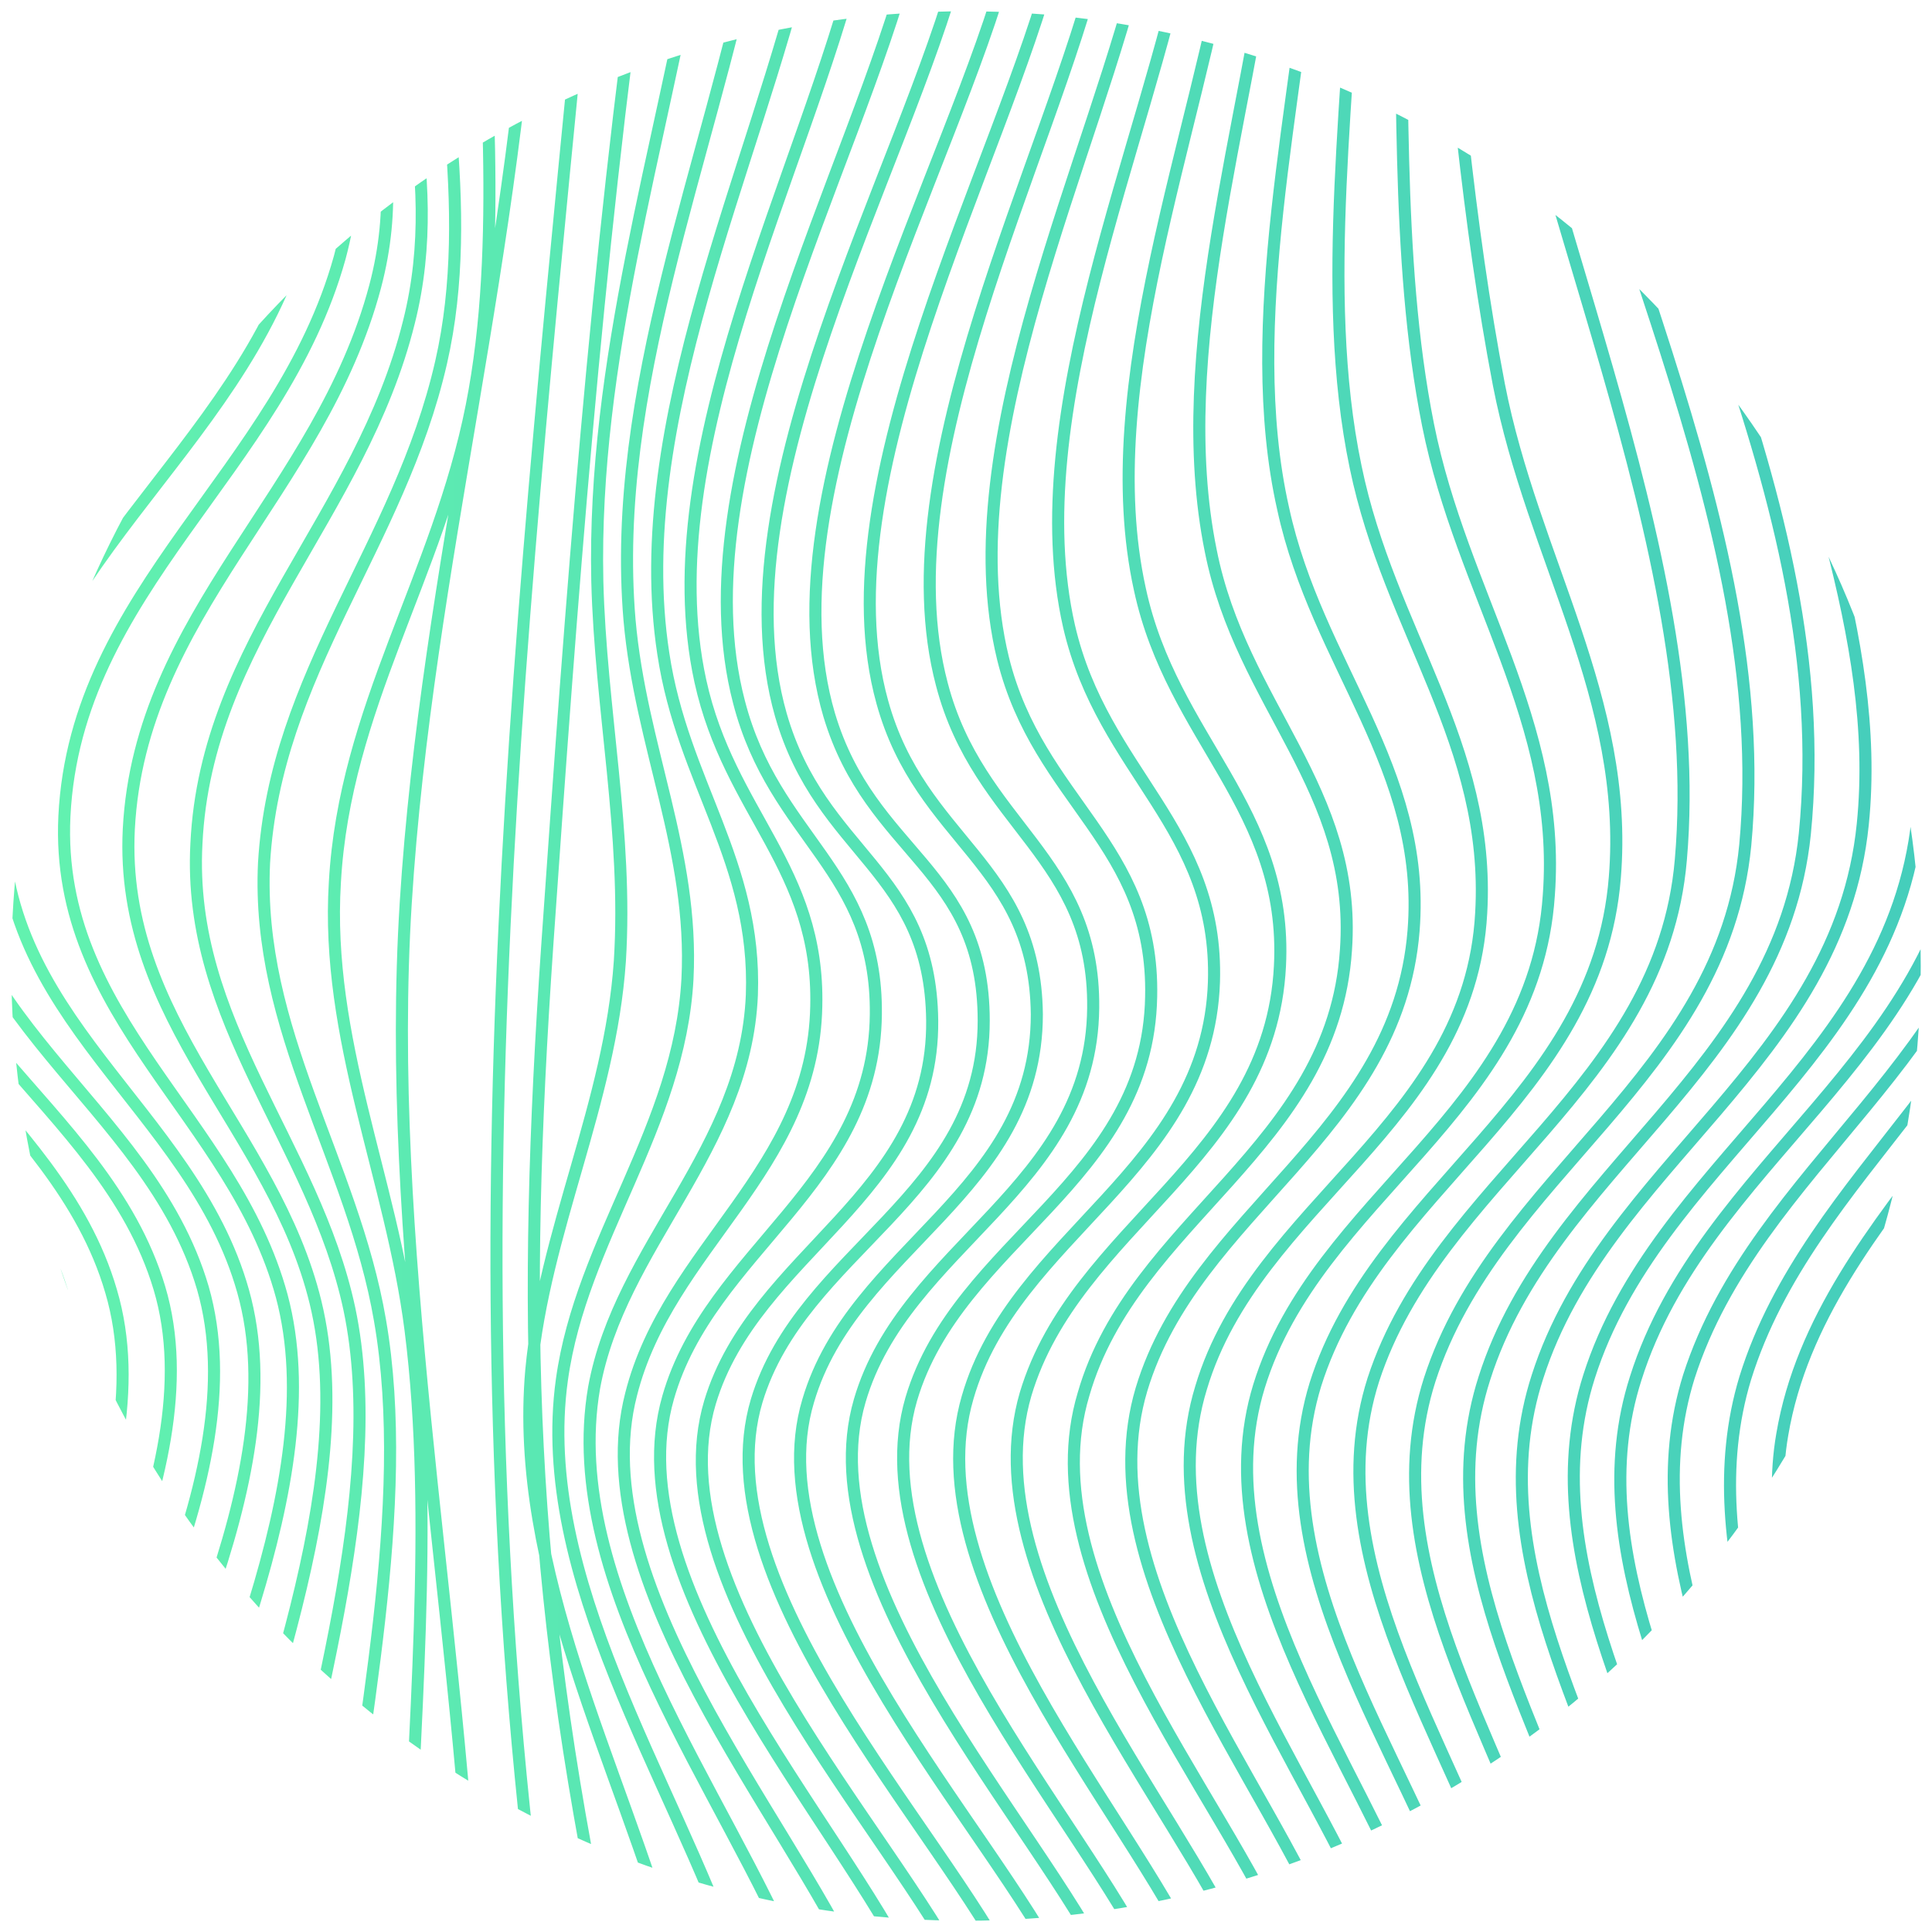 <?xml version="1.0" encoding="utf-8"?>
<!-- Generator: Adobe Illustrator 26.5.0, SVG Export Plug-In . SVG Version: 6.00 Build 0)  -->
<svg version="1.1" id="Слой_1" xmlns="http://www.w3.org/2000/svg" xmlns:xlink="http://www.w3.org/1999/xlink" x="0px" y="0px"
	 viewBox="0 0 120 120" style="enable-background:new 0 0 120 120;" xml:space="preserve">
<style type="text/css">
	.st0{clip-path:url(#SVGID_00000077309588148060127730000014005243733526305451_);}
	.st1{fill:none;stroke:url(#SVGID_00000166643506117755428690000000100843412324271770_);stroke-width:0.75;stroke-miterlimit:10;}
</style>
<g>
	<defs>
		<circle id="SVGID_1_" cx="60" cy="60" r="59.3"/>
	</defs>
	<clipPath id="SVGID_00000033356951857577673860000007945972069350096805_">
		<use xlink:href="#SVGID_1_"  style="overflow:visible;"/>
	</clipPath>
	<g style="clip-path:url(#SVGID_00000033356951857577673860000007945972069350096805_);">
		<g>
			
				<linearGradient id="SVGID_00000029750143957261054330000006351513837362275228_" gradientUnits="userSpaceOnUse" x1="-41.336" y1="58.458" x2="162.439" y2="58.458">
				<stop  offset="7.991684e-08" style="stop-color:#6DFFAB"/>
				<stop  offset="1" style="stop-color:#3AC0C0"/>
			</linearGradient>
			
				<path style="fill:none;stroke:url(#SVGID_00000029750143957261054330000006351513837362275228_);stroke-width:0.75;stroke-miterlimit:10;" d="
				M-40.8-9.2C-36,1-22.4,12.8-23.4,24.9c-1.1,13.1-16.2,22-17.5,35.4C-42,72.7-33.7,85-33.4,97.2c0.3,10.8-5.2,22.3-7.4,32.8
				 M-37.8-9.2C-33,0.9-19.6,12.6-20.5,24.7c-1.1,13.1-16.3,22-17.6,35.5c-1.2,12.4,7.3,24.5,7.6,36.7c0.3,10.8-5.3,22.4-7.5,32.8
				 M-34.8-9.2c4.7,10,18,21.5,17,33.4c-1.1,13.2-16.5,22.1-17.7,35.7c-1.1,12.4,7.7,24.3,8.1,36.6c0.4,10.8-5.5,22.5-7.7,32.9
				 M-31.9-9.2c4.6,9.8,17.5,20.9,16.5,32.6c-1.1,13.3-16.8,22.2-18,35.9c-1.1,12.5,8.2,24.1,8.7,36.4c0.4,10.8-5.6,22.6-7.9,33
				 M-28.9-9.2c4.4,9.4,17,20.4,15.9,31.6c-1.4,13.5-17.2,22.3-18.4,36.2c-1,12.5,8.8,23.9,9.4,36.2c0.5,10.7-5.8,22.9-8.2,33.1
				 M-25.9-9.2c4.3,9.3,16.2,19.5,15.1,30.5c-1.4,13.6-17.8,22.5-18.8,36.6c-0.9,12.6,9.5,23.6,10.3,35.9
				c0.7,10.6-6.1,23.1-8.5,33.2 M-22.9-9.2C-18.8-0.1-7.5,9.3-8.6,20c-1.3,13.8-18.3,22.7-19.2,37c-0.8,12.6,10.3,23.3,11.2,35.6
				c0.8,10.5-6.3,23.4-8.8,33.4 M-19.9-9.2C-15.9-0.3-5.5,8.3-6.4,18.7c-1.3,13.9-18.9,23-19.7,37.4c-0.7,12.7,11.2,23,12.3,35.3
				c0.9,10.4-6.6,23.7-9.1,33.5 M-16.9-9.2C-14.3,1.2-3.4,6.1-4.4,17.3c-1.2,14-19.6,23.2-20.2,37.8c-0.5,12.7,12,22.7,13.3,35
				c1.1,10.3-6.9,24-9.5,33.7 M-13.9-9.2C-11.6,1-1.4,5-2.3,15.9c-1.2,14.2-20.2,23.5-20.7,38.2C-23.3,67-10,76.5-8.6,88.8
				c1.2,10.1-7.2,24.4-9.8,33.8 M-10.9-9.2C-8.9,0.8,0.6,3.9-0.2,14.6C-1.2,28.9-21,38.4-21.3,53.2c-0.3,12.9,13.7,22,15.4,34.4
				c1.3,10-7.5,24.7-10.2,34 M-7.9-9.2C-6.2,0.6,2.7,3,2,13.4c-1,14.4-21.4,24-21.6,39c-0.1,13,14.7,21.6,16.3,34.1
				c1.3,10.1-7.8,24.8-10.5,34.1 M-4.9-9.2c1.3,9.6,9.8,11.3,9.2,21.4c-0.9,14.5-22,24.2-22,39.3c0,13.2,15.4,21.3,17.2,33.8
				c1.4,10-8,25-10.8,34.3 M-1.9-9.2c2,10.8,10.7,11.9,7.3,24c-3.9,14-18.7,21-19.5,35.9C-14.8,64-2,69.8,1.2,81.4
				c3.3,11.9-6.5,26.6-10,37.5 M1.1-9.2C2.9,1.4,11.3,2.1,7.9,14c-4,14-19,21.1-19.7,36.1C-12.5,63.6,0.7,69,4,80.7
				c3.4,11.8-6.6,26.8-10.2,37.6 M4.1-9.2c1.6,10.5,9.8,10.9,6.4,22.7C6.5,27.6-8.7,34.7-9.4,49.8C-10,63.3,3.5,68.5,6.9,80.2
				c3.5,11.8-6.8,26.9-10.3,37.6 M7.1-9.2c1.5,10.4,9.6,10.8,6.3,22.5C9.4,27.4-6,34.5-6.6,49.6C-7.2,63.3,6.4,68.3,9.9,80
				c3.5,11.7-6.9,27-10.4,37.7 M10.1-9.2c1.6,10.2,9.3,11.3,6,22.8c-4,14-18.9,21.2-19.6,36.1C-3.9,63.2,9.2,68.4,12.6,80
				c3.4,11.8-6.6,27-10.1,37.7 M13.3-9c1.6,10,8.5,12.6,5.5,23.5C14.9,28.2,0.8,35.5,0.2,50.1c-0.6,13.1,11.7,18.7,14.9,30.1
				c3.3,11.7-5.9,26.9-9.2,37.7 M16.5-8.7C18,1,23.9,5.6,21.1,16C17.4,29.3,4.7,36.6,4,50.7C3.4,63.2,14.5,69.4,17.5,80.5
				c3.1,11.6-5,26.7-8,37.6 M19.7-8.3C21,1.2,25.9,8,23.3,17.8C19.9,30.6,8.7,38.1,8,51.5c-0.6,11.9,9,18.7,11.6,29.4
				c2.8,11.5-3.9,26.5-6.4,37.5 M23.1-7.8c1,9.4,4.7,18.3,2.3,27.8c-3,12.1-12.6,19.8-13.2,32.4c-0.6,11.1,7.3,18.6,9.5,28.9
				c2.4,11.4-2.7,26.2-4.5,37.3 M26.4-7.2c0.6,9.6,3.2,20.1,1,29.7c-2.6,11.4-10.3,19.3-11,31.1C15.9,64,21.9,72.1,23.6,82
				c2,11.5-1.3,25.8-2.5,37.2 M29.8-6.6c0.2,10.1,1.5,21.7-0.5,31.8c-2.1,10.6-7.9,18.8-8.5,29.6c-0.6,9.7,3.5,18.4,4.7,27.8
				c1.5,11.8,0.1,25.2-0.2,37 M33.2-6c-0.9,21.3-6.7,41.3-8,62.1c-1.3,20.8,3.1,43.2,4.2,64 M36.6-5.4c-4.2,43.5-8.8,82.3-3.1,125.9
				 M40-4.8c-3,21.4-4.5,41.9-6,63.4c-1.6,23.2-1.2,39.5,3.6,62.4 M43.4-4.2C41,9.3,36.8,22.4,37.1,36.1c0.2,7.9,1.9,15.7,1.4,23.6
				c-0.6,8.8-4.7,16.8-5.5,25.4c-1.1,12.5,5.5,24.5,8.8,36.2 M46.8-3.7c-2.8,13.7-8.9,28-7.7,42.2c0.7,7.9,4,14.4,3.6,22.3
				C42.2,70,36.1,77,34.9,85.7c-1.7,12.3,6.9,24.8,10.8,36.1 M50.1-3.2C46.9,10.4,39,26.3,41.2,40.6c1.2,8,5.8,12.9,5.5,21.2
				c-0.4,9.6-8.2,15.6-9.8,24.4c-2.1,12.2,8.2,25.2,12.6,35.9 M53.3-2.8C50,10.6,40.4,28.1,43.5,42.3c1.8,8.2,7.4,11.6,7.2,20.2
				c-0.2,10.2-9.2,15-11.5,24.1c-3,11.6,9.6,26.1,14.1,35.8 M56.5-2.6c-3.4,13.1-14.3,32.1-10.6,46.2c2.2,8.5,8.6,10.4,8.5,19.4
				c-0.1,10.6-10.3,14.7-12.9,23.8c-3.3,11.5,10.6,26.3,15.2,35.8 M59.6-2.4c-3.4,12.9-15.1,32.8-11.1,46.8c2.5,8.7,9.3,9.6,9.4,19
				c0.1,10.9-11,14.4-13.8,23.7c-3.4,11.4,11.2,26.5,15.9,35.8 M62.6-2.4c-3.4,12.8-15.2,32.9-11.1,46.8c2.6,8.7,9.6,9.5,9.6,19
				C61.1,74.3,49.8,77.7,47,87c-3.4,11.4,11.4,26.5,16,35.7 M65.5-2.6c-3.3,12.8-14.5,32.5-10.7,46.2c2.4,8.7,9.5,10,9.6,19.4
				c0,11.1-11.4,14.5-14.2,24c-3.4,11.3,11.3,26.4,15.9,35.6 M68.3-2.8c-3.1,12.7-13.4,31.7-9.8,45.3c2.3,8.8,9.5,10.7,9.4,20.1
				C67.8,73.8,56.2,77.4,53.4,87c-3.3,11.3,11,26.2,15.5,35.4 M71-3.2c-2.9,12.7-12,30.6-8.7,44.1c2.2,8.9,9.4,11.5,9.2,21
				c-0.2,11.5-12,15.2-14.9,25c-3.3,11.3,10.5,25.9,15,35.2 M73.7-3.7c-2.5,12.6-10.3,29.4-7.3,42.6c2.1,9.1,9.3,12.5,9,22.1
				c-0.4,11.7-12.4,15.7-15.3,25.8c-3.3,11.3,9.9,25.6,14.3,35 M76.4-4.2c-2,12.4-8.4,28.1-5.6,40.8c2,9.3,9.2,13.6,8.7,23.4
				c-0.6,12-12.7,16.2-15.8,26.6c-3.3,11.3,9.2,25.2,13.5,34.7 M79-4.8c-1.5,12.1-6.3,26.7-3.8,39c1.9,9.6,9.1,14.8,8.4,24.8
				c-0.8,12.3-13.2,16.8-16.3,27.6C63.9,97.9,75.8,111.2,80,121 M81.6-5.4c-0.9,11.5-4.5,25.5-1.9,37c2.1,9.7,8.9,16.1,8.1,26.2
				c-1,12.6-13.6,17.5-16.9,28.5c-3.4,11.4,7.8,24.2,11.8,34.1 M84.2-6c-0.2,11.1-2.3,24,0,35c2.1,10.2,8.4,17.2,7.8,27.7
				c-0.7,13.1-14,18.1-17.4,29.5c-3.5,11.4,7,23.8,10.9,33.8 M86.8-6.6c0.5,10.6-0.2,22.5,1.9,33c2.1,10.5,8.3,18.4,7.5,29.2
				c-0.9,13.5-14.4,18.8-18,30.5c-3.5,11.4,6.3,23.4,10,33.5 M89.4-7.2c0.8,10.1,1.8,21.2,3.7,31.1c2.1,10.8,8.1,19.5,7.2,30.6
				c-1.1,13.8-14.8,19.4-18.6,31.5c-3.5,11.4,5.6,22.9,9.1,33.2 M92-7.8c2.6,19.7,14.1,41.7,12.4,61.2c-1.2,14.1-15.1,20-19.1,32.3
				c-3.6,11.3,5,22.6,8.3,33 M94.7-8.3c3.3,19.7,15.6,40.6,13.7,60.8C107,66.9,92.9,73,88.8,85.7c-3.6,11.3,4.5,22.3,7.6,32.7
				 M97.4-8.7c3.9,19.7,16.8,39.4,14.7,60.5c-1.5,14.6-15.8,20.9-19.9,33.8c-3.6,11.2,4,22,7,32.5 M100.2-9
				c2.1,9.6,7.3,15.5,9.1,25.4c2.1,11.5,7.6,23,6.4,34.8c-1.5,14.8-16,21.2-20.2,34.3c-3.6,11.1,3.7,21.9,6.6,32.3 M103.1-9.2
				c2.1,9.7,7.9,14.6,9.7,24.7c2.1,11.6,7.5,23.4,6.3,35.4c-1.6,14.9-16.2,21.4-20.4,34.6c-3.5,11,3.6,21.8,6.4,32.2 M106-9.2
				c2,9.7,8.1,14.2,9.9,24.4c2,11.7,7.5,23.6,6.2,35.6c-1.6,14.9-16.3,21.5-20.5,34.8c-3.5,10.9,3.5,21.8,6.3,32.1 M108.9-9.3
				C111,0.6,117.2,5,119,15.4c2,11.6,7.1,23.7,5.8,35.5c-1.6,14.7-15.7,21.5-19.9,34.6c-3.4,10.9,3.3,21.9,6,32.3 M111.6-9.4
				c2.3,10.2,8.6,14.6,10.4,25.2c1.9,11.5,6.6,23.7,5.3,35.4c-1.6,14.3-14.9,21.5-18.9,34.4c-3.3,10.9,2.9,22.2,5.5,32.6 M114.2-9.6
				c1.4,8.6,7.9,14.1,10.3,22.6c2.9,10.3,7.4,27.7,6.1,38.7c-1.8,14.6-17.5,23.2-19.9,37.4c-1.7,9.8,5,20.2,6,29.7 M116.7-9.8
				c1.7,9.2,8.4,14.5,10.8,23.7c2.7,10.4,6.4,27.4,5,38.5c-1.7,14.2-15.7,23.2-18,36.9c-1.7,9.7,4.2,20.9,5.2,30.3 M119.1-10.1
				c2,9.9,9,15,11.4,24.9c2.5,10.6,5.1,27.1,3.8,38.3c-1.6,13.7-13.6,23.1-15.8,36.4c-1.5,8.9,2.9,22.3,4.1,31.1 M121.4-10.4
				c2.3,10.5,9.8,15.7,12,26.3c2.2,10.8,3.7,26.7,2.4,38c-1.4,13.1-11.4,23-13.4,35.8c-1.5,9.3,2.1,22.6,3,31.9 M123.7-10.7
				c2.6,11.1,10.6,16.5,12.6,27.7c2,11.1,2.1,26.3,1,37.7c-1.3,12.6-9.1,22.8-10.9,35.2c-1.4,9.8,1.2,22.9,1.8,32.7 M125.9-11.1
				c4.4,10.7,11.6,17.8,13.3,29.2c1.7,11.3,0.6,25.8-0.5,37.5c-1.1,12.1-6.8,22.6-8.2,34.6c-1.3,10.5,0.4,23.1,0.5,33.6 M128.2-11.4
				c4.6,11,12.5,18.8,13.9,30.7c1.4,11.5-1,25.4-2,37.2c-1.9,23.1-5.8,45.1-6.3,68.5 M130.4-11.8c4.7,11.3,13.5,19.9,14.6,32.2
				c1.1,11.7-2.6,25-3.4,36.9c-1.7,22.9-3.7,45.7-4.9,68.7 M132.7-12.1c4.8,11.4,14.5,20.9,15.2,33.6c0.6,12-4.1,24.5-4.8,36.6
				c-1.4,23-1.7,45.9-3.7,68.9 M135.1-12.4c5.5,13.7,15.1,22.8,15.2,37.7c0.1,11.1-4.6,22.1-5.1,33.3c-1.1,23.7-0.4,45.6-2.9,69.3
				 M137.6-12.6c5.6,13.9,15.8,23.6,15.6,38.8c-0.1,11.2-5.6,21.8-6,33.1c-0.4,11.6,3.4,22.9,3.2,34.5c-0.2,11.6-3.7,23.5-5.2,35
				 M140.2-12.8c5.7,14.1,16.3,24.2,15.9,39.6c-0.3,11.3-6.5,21.6-6.7,33c-0.2,11.6,4.7,22.6,4.7,34.1c0,11.7-4.3,23.9-5.9,35.5
				 M142.9-12.9c5.7,14.2,16.7,24.7,16.2,40.2c-0.4,11.3-7.1,21.4-7.3,32.9c-0.1,11.6,5.8,22.3,5.7,33.9
				c-0.1,11.9-4.7,24.1-6.4,35.8 M145.8-13c5.7,14.2,16.9,24.9,16.3,40.4c-0.5,11.4-7.5,21.3-7.6,32.8c-0.1,11.7,6.3,22.1,6.2,33.7
				c0,12-4.9,24.2-6.7,36"/>
		</g>
	</g>
</g>
</svg>
